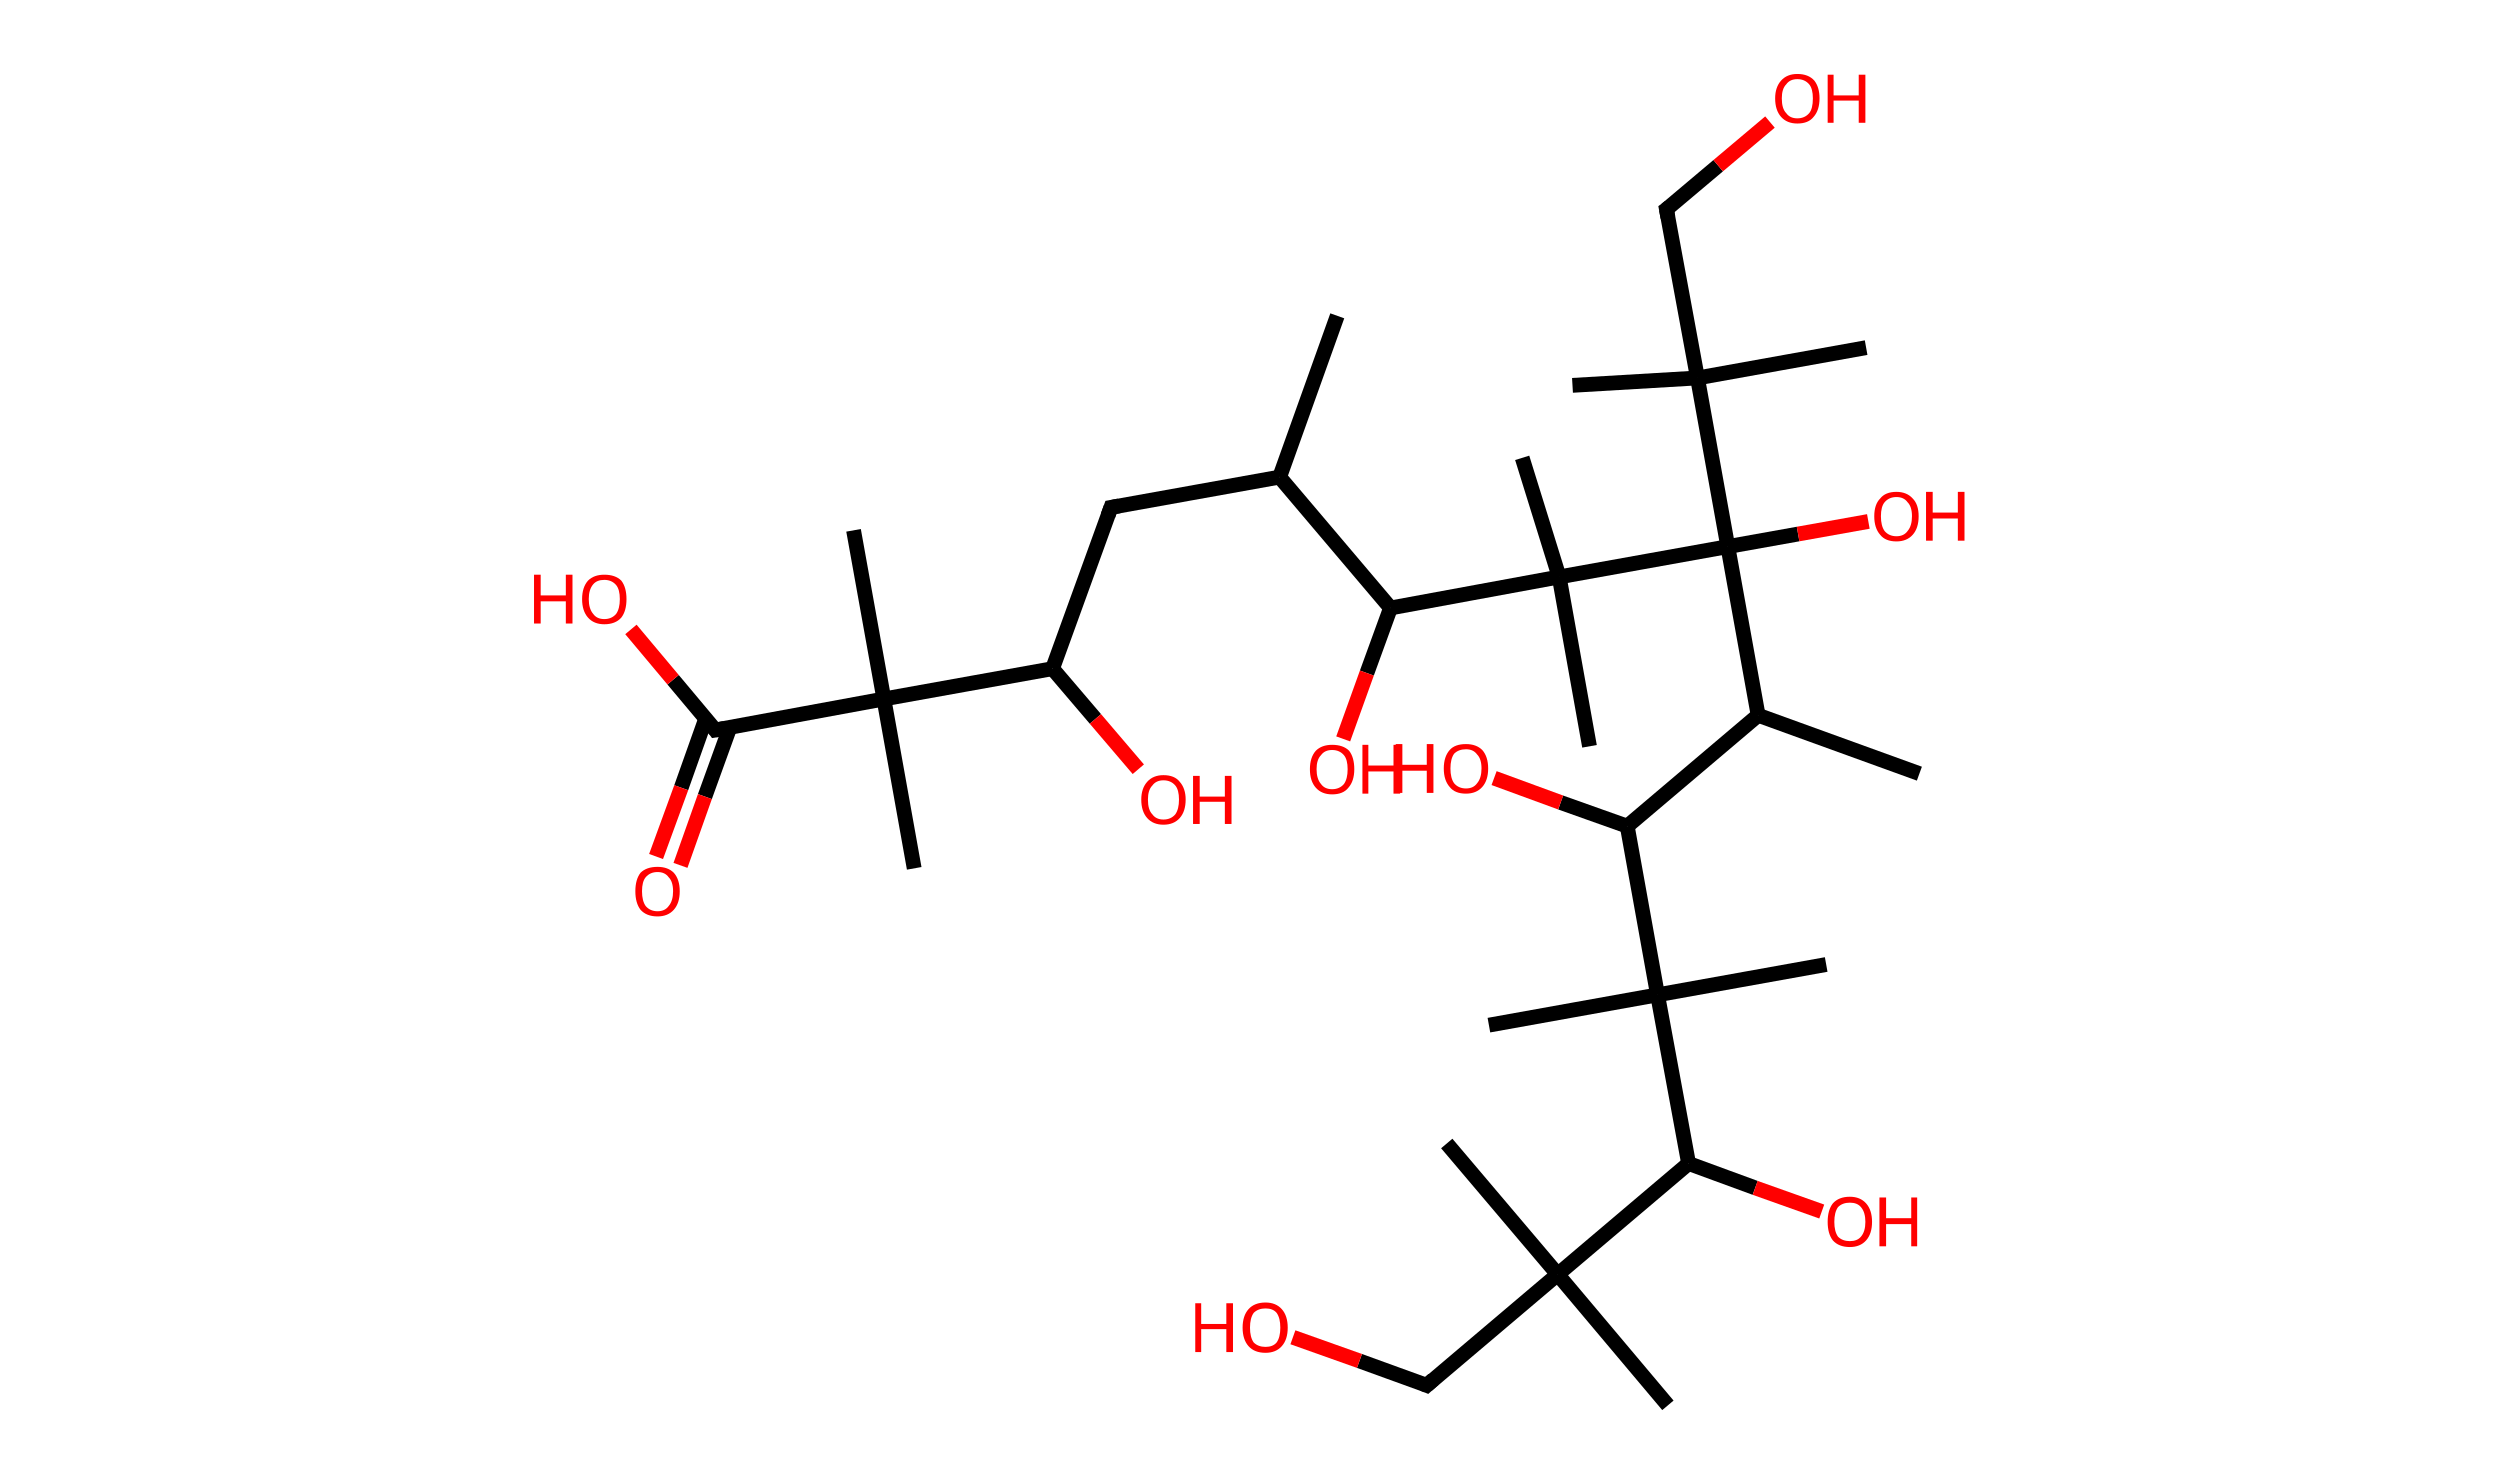 <?xml version='1.0' encoding='ASCII' standalone='yes'?>
<svg xmlns="http://www.w3.org/2000/svg" xmlns:rdkit="http://www.rdkit.org/xml" xmlns:xlink="http://www.w3.org/1999/xlink" version="1.1" baseProfile="full" xml:space="preserve" width="338px" height="200px" viewBox="0 0 338 200">
<!-- END OF HEADER -->
<rect style="opacity:1.0;fill:#FFFFFF;stroke:none" width="338.0" height="200.0" x="0.0" y="0.0"> </rect>
<path class="bond-0 atom-0 atom-1" d="M 180.8,42.7 L 173.0,64.5" style="fill:none;fill-rule:evenodd;stroke:#000000;stroke-width:2.0px;stroke-linecap:butt;stroke-linejoin:miter;stroke-opacity:1"/>
<path class="bond-1 atom-1 atom-2" d="M 173.0,64.5 L 150.2,68.6" style="fill:none;fill-rule:evenodd;stroke:#000000;stroke-width:2.0px;stroke-linecap:butt;stroke-linejoin:miter;stroke-opacity:1"/>
<path class="bond-2 atom-2 atom-3" d="M 150.2,68.6 L 142.3,90.4" style="fill:none;fill-rule:evenodd;stroke:#000000;stroke-width:2.0px;stroke-linecap:butt;stroke-linejoin:miter;stroke-opacity:1"/>
<path class="bond-3 atom-3 atom-4" d="M 142.3,90.4 L 148.1,97.2" style="fill:none;fill-rule:evenodd;stroke:#000000;stroke-width:2.0px;stroke-linecap:butt;stroke-linejoin:miter;stroke-opacity:1"/>
<path class="bond-3 atom-3 atom-4" d="M 148.1,97.2 L 153.9,104.0" style="fill:none;fill-rule:evenodd;stroke:#FF0000;stroke-width:2.0px;stroke-linecap:butt;stroke-linejoin:miter;stroke-opacity:1"/>
<path class="bond-4 atom-3 atom-5" d="M 142.3,90.4 L 119.5,94.5" style="fill:none;fill-rule:evenodd;stroke:#000000;stroke-width:2.0px;stroke-linecap:butt;stroke-linejoin:miter;stroke-opacity:1"/>
<path class="bond-5 atom-5 atom-6" d="M 119.5,94.5 L 115.4,71.7" style="fill:none;fill-rule:evenodd;stroke:#000000;stroke-width:2.0px;stroke-linecap:butt;stroke-linejoin:miter;stroke-opacity:1"/>
<path class="bond-6 atom-5 atom-7" d="M 119.5,94.5 L 123.6,117.4" style="fill:none;fill-rule:evenodd;stroke:#000000;stroke-width:2.0px;stroke-linecap:butt;stroke-linejoin:miter;stroke-opacity:1"/>
<path class="bond-7 atom-5 atom-8" d="M 119.5,94.5 L 96.7,98.7" style="fill:none;fill-rule:evenodd;stroke:#000000;stroke-width:2.0px;stroke-linecap:butt;stroke-linejoin:miter;stroke-opacity:1"/>
<path class="bond-8 atom-8 atom-9" d="M 95.4,97.2 L 92.1,106.5" style="fill:none;fill-rule:evenodd;stroke:#000000;stroke-width:2.0px;stroke-linecap:butt;stroke-linejoin:miter;stroke-opacity:1"/>
<path class="bond-8 atom-8 atom-9" d="M 92.1,106.5 L 88.7,115.8" style="fill:none;fill-rule:evenodd;stroke:#FF0000;stroke-width:2.0px;stroke-linecap:butt;stroke-linejoin:miter;stroke-opacity:1"/>
<path class="bond-8 atom-8 atom-9" d="M 98.7,98.3 L 95.3,107.7" style="fill:none;fill-rule:evenodd;stroke:#000000;stroke-width:2.0px;stroke-linecap:butt;stroke-linejoin:miter;stroke-opacity:1"/>
<path class="bond-8 atom-8 atom-9" d="M 95.3,107.7 L 92.0,117.0" style="fill:none;fill-rule:evenodd;stroke:#FF0000;stroke-width:2.0px;stroke-linecap:butt;stroke-linejoin:miter;stroke-opacity:1"/>
<path class="bond-9 atom-8 atom-10" d="M 96.7,98.7 L 91.0,91.9" style="fill:none;fill-rule:evenodd;stroke:#000000;stroke-width:2.0px;stroke-linecap:butt;stroke-linejoin:miter;stroke-opacity:1"/>
<path class="bond-9 atom-8 atom-10" d="M 91.0,91.9 L 85.3,85.1" style="fill:none;fill-rule:evenodd;stroke:#FF0000;stroke-width:2.0px;stroke-linecap:butt;stroke-linejoin:miter;stroke-opacity:1"/>
<path class="bond-10 atom-1 atom-11" d="M 173.0,64.5 L 188.0,82.2" style="fill:none;fill-rule:evenodd;stroke:#000000;stroke-width:2.0px;stroke-linecap:butt;stroke-linejoin:miter;stroke-opacity:1"/>
<path class="bond-11 atom-11 atom-12" d="M 188.0,82.2 L 184.8,91.0" style="fill:none;fill-rule:evenodd;stroke:#000000;stroke-width:2.0px;stroke-linecap:butt;stroke-linejoin:miter;stroke-opacity:1"/>
<path class="bond-11 atom-11 atom-12" d="M 184.8,91.0 L 181.6,99.9" style="fill:none;fill-rule:evenodd;stroke:#FF0000;stroke-width:2.0px;stroke-linecap:butt;stroke-linejoin:miter;stroke-opacity:1"/>
<path class="bond-12 atom-11 atom-13" d="M 188.0,82.2 L 210.8,78.0" style="fill:none;fill-rule:evenodd;stroke:#000000;stroke-width:2.0px;stroke-linecap:butt;stroke-linejoin:miter;stroke-opacity:1"/>
<path class="bond-13 atom-13 atom-14" d="M 210.8,78.0 L 214.9,100.9" style="fill:none;fill-rule:evenodd;stroke:#000000;stroke-width:2.0px;stroke-linecap:butt;stroke-linejoin:miter;stroke-opacity:1"/>
<path class="bond-14 atom-13 atom-15" d="M 210.8,78.0 L 205.8,61.9" style="fill:none;fill-rule:evenodd;stroke:#000000;stroke-width:2.0px;stroke-linecap:butt;stroke-linejoin:miter;stroke-opacity:1"/>
<path class="bond-15 atom-13 atom-16" d="M 210.8,78.0 L 233.6,73.9" style="fill:none;fill-rule:evenodd;stroke:#000000;stroke-width:2.0px;stroke-linecap:butt;stroke-linejoin:miter;stroke-opacity:1"/>
<path class="bond-16 atom-16 atom-17" d="M 233.6,73.9 L 243.1,72.2" style="fill:none;fill-rule:evenodd;stroke:#000000;stroke-width:2.0px;stroke-linecap:butt;stroke-linejoin:miter;stroke-opacity:1"/>
<path class="bond-16 atom-16 atom-17" d="M 243.1,72.2 L 252.6,70.5" style="fill:none;fill-rule:evenodd;stroke:#FF0000;stroke-width:2.0px;stroke-linecap:butt;stroke-linejoin:miter;stroke-opacity:1"/>
<path class="bond-17 atom-16 atom-18" d="M 233.6,73.9 L 237.7,96.7" style="fill:none;fill-rule:evenodd;stroke:#000000;stroke-width:2.0px;stroke-linecap:butt;stroke-linejoin:miter;stroke-opacity:1"/>
<path class="bond-18 atom-18 atom-19" d="M 237.7,96.7 L 259.5,104.6" style="fill:none;fill-rule:evenodd;stroke:#000000;stroke-width:2.0px;stroke-linecap:butt;stroke-linejoin:miter;stroke-opacity:1"/>
<path class="bond-19 atom-18 atom-20" d="M 237.7,96.7 L 220.0,111.7" style="fill:none;fill-rule:evenodd;stroke:#000000;stroke-width:2.0px;stroke-linecap:butt;stroke-linejoin:miter;stroke-opacity:1"/>
<path class="bond-20 atom-20 atom-21" d="M 220.0,111.7 L 211.0,108.5" style="fill:none;fill-rule:evenodd;stroke:#000000;stroke-width:2.0px;stroke-linecap:butt;stroke-linejoin:miter;stroke-opacity:1"/>
<path class="bond-20 atom-20 atom-21" d="M 211.0,108.5 L 202.0,105.2" style="fill:none;fill-rule:evenodd;stroke:#FF0000;stroke-width:2.0px;stroke-linecap:butt;stroke-linejoin:miter;stroke-opacity:1"/>
<path class="bond-21 atom-20 atom-22" d="M 220.0,111.7 L 224.1,134.5" style="fill:none;fill-rule:evenodd;stroke:#000000;stroke-width:2.0px;stroke-linecap:butt;stroke-linejoin:miter;stroke-opacity:1"/>
<path class="bond-22 atom-22 atom-23" d="M 224.1,134.5 L 246.9,130.4" style="fill:none;fill-rule:evenodd;stroke:#000000;stroke-width:2.0px;stroke-linecap:butt;stroke-linejoin:miter;stroke-opacity:1"/>
<path class="bond-23 atom-22 atom-24" d="M 224.1,134.5 L 201.3,138.6" style="fill:none;fill-rule:evenodd;stroke:#000000;stroke-width:2.0px;stroke-linecap:butt;stroke-linejoin:miter;stroke-opacity:1"/>
<path class="bond-24 atom-22 atom-25" d="M 224.1,134.5 L 228.3,157.3" style="fill:none;fill-rule:evenodd;stroke:#000000;stroke-width:2.0px;stroke-linecap:butt;stroke-linejoin:miter;stroke-opacity:1"/>
<path class="bond-25 atom-25 atom-26" d="M 228.3,157.3 L 237.3,160.6" style="fill:none;fill-rule:evenodd;stroke:#000000;stroke-width:2.0px;stroke-linecap:butt;stroke-linejoin:miter;stroke-opacity:1"/>
<path class="bond-25 atom-25 atom-26" d="M 237.3,160.6 L 246.3,163.8" style="fill:none;fill-rule:evenodd;stroke:#FF0000;stroke-width:2.0px;stroke-linecap:butt;stroke-linejoin:miter;stroke-opacity:1"/>
<path class="bond-26 atom-25 atom-27" d="M 228.3,157.3 L 210.6,172.3" style="fill:none;fill-rule:evenodd;stroke:#000000;stroke-width:2.0px;stroke-linecap:butt;stroke-linejoin:miter;stroke-opacity:1"/>
<path class="bond-27 atom-27 atom-28" d="M 210.6,172.3 L 225.5,190.0" style="fill:none;fill-rule:evenodd;stroke:#000000;stroke-width:2.0px;stroke-linecap:butt;stroke-linejoin:miter;stroke-opacity:1"/>
<path class="bond-28 atom-27 atom-29" d="M 210.6,172.3 L 195.6,154.6" style="fill:none;fill-rule:evenodd;stroke:#000000;stroke-width:2.0px;stroke-linecap:butt;stroke-linejoin:miter;stroke-opacity:1"/>
<path class="bond-29 atom-27 atom-30" d="M 210.6,172.3 L 192.9,187.3" style="fill:none;fill-rule:evenodd;stroke:#000000;stroke-width:2.0px;stroke-linecap:butt;stroke-linejoin:miter;stroke-opacity:1"/>
<path class="bond-30 atom-30 atom-31" d="M 192.9,187.3 L 183.8,184.0" style="fill:none;fill-rule:evenodd;stroke:#000000;stroke-width:2.0px;stroke-linecap:butt;stroke-linejoin:miter;stroke-opacity:1"/>
<path class="bond-30 atom-30 atom-31" d="M 183.8,184.0 L 174.8,180.8" style="fill:none;fill-rule:evenodd;stroke:#FF0000;stroke-width:2.0px;stroke-linecap:butt;stroke-linejoin:miter;stroke-opacity:1"/>
<path class="bond-31 atom-16 atom-32" d="M 233.6,73.9 L 229.5,51.1" style="fill:none;fill-rule:evenodd;stroke:#000000;stroke-width:2.0px;stroke-linecap:butt;stroke-linejoin:miter;stroke-opacity:1"/>
<path class="bond-32 atom-32 atom-33" d="M 229.5,51.1 L 252.3,47.0" style="fill:none;fill-rule:evenodd;stroke:#000000;stroke-width:2.0px;stroke-linecap:butt;stroke-linejoin:miter;stroke-opacity:1"/>
<path class="bond-33 atom-32 atom-34" d="M 229.5,51.1 L 212.6,52.1" style="fill:none;fill-rule:evenodd;stroke:#000000;stroke-width:2.0px;stroke-linecap:butt;stroke-linejoin:miter;stroke-opacity:1"/>
<path class="bond-34 atom-32 atom-35" d="M 229.5,51.1 L 225.3,28.3" style="fill:none;fill-rule:evenodd;stroke:#000000;stroke-width:2.0px;stroke-linecap:butt;stroke-linejoin:miter;stroke-opacity:1"/>
<path class="bond-35 atom-35 atom-36" d="M 225.3,28.3 L 232.3,22.4" style="fill:none;fill-rule:evenodd;stroke:#000000;stroke-width:2.0px;stroke-linecap:butt;stroke-linejoin:miter;stroke-opacity:1"/>
<path class="bond-35 atom-35 atom-36" d="M 232.3,22.4 L 239.3,16.5" style="fill:none;fill-rule:evenodd;stroke:#FF0000;stroke-width:2.0px;stroke-linecap:butt;stroke-linejoin:miter;stroke-opacity:1"/>
<path d="M 151.3,68.4 L 150.2,68.6 L 149.8,69.7" style="fill:none;stroke:#000000;stroke-width:2.0px;stroke-linecap:butt;stroke-linejoin:miter;stroke-opacity:1;"/>
<path d="M 97.9,98.5 L 96.7,98.7 L 96.4,98.3" style="fill:none;stroke:#000000;stroke-width:2.0px;stroke-linecap:butt;stroke-linejoin:miter;stroke-opacity:1;"/>
<path d="M 193.8,186.5 L 192.9,187.3 L 192.4,187.1" style="fill:none;stroke:#000000;stroke-width:2.0px;stroke-linecap:butt;stroke-linejoin:miter;stroke-opacity:1;"/>
<path d="M 225.5,29.4 L 225.3,28.3 L 225.7,28.0" style="fill:none;stroke:#000000;stroke-width:2.0px;stroke-linecap:butt;stroke-linejoin:miter;stroke-opacity:1;"/>
<path class="atom-4" d="M 154.3 108.1 Q 154.3 106.6, 155.1 105.7 Q 155.9 104.8, 157.3 104.8 Q 158.8 104.8, 159.5 105.7 Q 160.3 106.6, 160.3 108.1 Q 160.3 109.7, 159.5 110.6 Q 158.7 111.5, 157.3 111.5 Q 155.9 111.5, 155.1 110.6 Q 154.3 109.7, 154.3 108.1 M 157.3 110.8 Q 158.3 110.8, 158.9 110.1 Q 159.4 109.4, 159.4 108.1 Q 159.4 106.8, 158.9 106.2 Q 158.3 105.5, 157.3 105.5 Q 156.3 105.5, 155.8 106.2 Q 155.2 106.8, 155.2 108.1 Q 155.2 109.5, 155.8 110.1 Q 156.3 110.8, 157.3 110.8 " fill="#FF0000"/>
<path class="atom-4" d="M 161.3 104.9 L 162.2 104.9 L 162.2 107.7 L 165.6 107.7 L 165.6 104.9 L 166.5 104.9 L 166.5 111.4 L 165.6 111.4 L 165.6 108.4 L 162.2 108.4 L 162.2 111.4 L 161.3 111.4 L 161.3 104.9 " fill="#FF0000"/>
<path class="atom-9" d="M 85.9 120.5 Q 85.9 118.9, 86.6 118.0 Q 87.4 117.2, 88.9 117.2 Q 90.3 117.2, 91.1 118.0 Q 91.9 118.9, 91.9 120.5 Q 91.9 122.1, 91.1 123.0 Q 90.3 123.9, 88.9 123.9 Q 87.4 123.9, 86.6 123.0 Q 85.9 122.1, 85.9 120.5 M 88.9 123.2 Q 89.9 123.2, 90.4 122.5 Q 91.0 121.8, 91.0 120.5 Q 91.0 119.2, 90.4 118.6 Q 89.9 117.9, 88.9 117.9 Q 87.9 117.9, 87.3 118.6 Q 86.8 119.2, 86.8 120.5 Q 86.8 121.8, 87.3 122.5 Q 87.9 123.2, 88.9 123.2 " fill="#FF0000"/>
<path class="atom-10" d="M 72.2 77.7 L 73.1 77.7 L 73.1 80.5 L 76.5 80.5 L 76.5 77.7 L 77.4 77.7 L 77.4 84.3 L 76.5 84.3 L 76.5 81.3 L 73.1 81.3 L 73.1 84.3 L 72.2 84.3 L 72.2 77.7 " fill="#FF0000"/>
<path class="atom-10" d="M 78.7 81.0 Q 78.7 79.4, 79.5 78.5 Q 80.3 77.7, 81.7 77.7 Q 83.2 77.7, 84.0 78.5 Q 84.7 79.4, 84.7 81.0 Q 84.7 82.6, 84.0 83.5 Q 83.2 84.4, 81.7 84.4 Q 80.3 84.4, 79.5 83.5 Q 78.7 82.6, 78.7 81.0 M 81.7 83.7 Q 82.7 83.7, 83.3 83.0 Q 83.8 82.3, 83.8 81.0 Q 83.8 79.7, 83.3 79.1 Q 82.7 78.4, 81.7 78.4 Q 80.7 78.4, 80.2 79.0 Q 79.6 79.7, 79.6 81.0 Q 79.6 82.3, 80.2 83.0 Q 80.7 83.7, 81.7 83.7 " fill="#FF0000"/>
<path class="atom-12" d="M 177.1 104.0 Q 177.1 102.4, 177.9 101.5 Q 178.7 100.7, 180.1 100.7 Q 181.6 100.7, 182.4 101.5 Q 183.1 102.4, 183.1 104.0 Q 183.1 105.6, 182.3 106.5 Q 181.6 107.4, 180.1 107.4 Q 178.7 107.4, 177.9 106.5 Q 177.1 105.6, 177.1 104.0 M 180.1 106.7 Q 181.1 106.7, 181.7 106.0 Q 182.2 105.3, 182.2 104.0 Q 182.2 102.7, 181.7 102.1 Q 181.1 101.4, 180.1 101.4 Q 179.1 101.4, 178.6 102.1 Q 178.0 102.7, 178.0 104.0 Q 178.0 105.3, 178.6 106.0 Q 179.1 106.7, 180.1 106.7 " fill="#FF0000"/>
<path class="atom-12" d="M 184.2 100.7 L 185.0 100.7 L 185.0 103.5 L 188.4 103.5 L 188.4 100.7 L 189.3 100.7 L 189.3 107.3 L 188.4 107.3 L 188.4 104.3 L 185.0 104.3 L 185.0 107.3 L 184.2 107.3 L 184.2 100.7 " fill="#FF0000"/>
<path class="atom-17" d="M 253.4 69.8 Q 253.4 68.2, 254.2 67.4 Q 254.9 66.5, 256.4 66.5 Q 257.8 66.5, 258.6 67.4 Q 259.4 68.2, 259.4 69.8 Q 259.4 71.4, 258.6 72.3 Q 257.8 73.2, 256.4 73.2 Q 254.9 73.2, 254.2 72.3 Q 253.4 71.4, 253.4 69.8 M 256.4 72.5 Q 257.4 72.5, 257.9 71.8 Q 258.5 71.1, 258.5 69.8 Q 258.5 68.5, 257.9 67.9 Q 257.4 67.2, 256.4 67.2 Q 255.4 67.2, 254.8 67.9 Q 254.3 68.5, 254.3 69.8 Q 254.3 71.1, 254.8 71.8 Q 255.4 72.5, 256.4 72.5 " fill="#FF0000"/>
<path class="atom-17" d="M 260.4 66.5 L 261.3 66.5 L 261.3 69.3 L 264.7 69.3 L 264.7 66.5 L 265.6 66.5 L 265.6 73.1 L 264.7 73.1 L 264.7 70.1 L 261.3 70.1 L 261.3 73.1 L 260.4 73.1 L 260.4 66.5 " fill="#FF0000"/>
<path class="atom-21" d="M 188.7 100.6 L 189.6 100.6 L 189.6 103.4 L 192.9 103.4 L 192.9 100.6 L 193.8 100.6 L 193.8 107.2 L 192.9 107.2 L 192.9 104.2 L 189.6 104.2 L 189.6 107.2 L 188.7 107.2 L 188.7 100.6 " fill="#FF0000"/>
<path class="atom-21" d="M 195.2 103.9 Q 195.2 102.3, 196.0 101.4 Q 196.7 100.6, 198.2 100.6 Q 199.6 100.6, 200.4 101.4 Q 201.2 102.3, 201.2 103.9 Q 201.2 105.5, 200.4 106.4 Q 199.6 107.3, 198.2 107.3 Q 196.7 107.3, 196.0 106.4 Q 195.2 105.5, 195.2 103.9 M 198.2 106.6 Q 199.2 106.6, 199.7 105.9 Q 200.3 105.2, 200.3 103.9 Q 200.3 102.6, 199.7 102.0 Q 199.2 101.3, 198.2 101.3 Q 197.2 101.3, 196.6 101.9 Q 196.1 102.6, 196.1 103.9 Q 196.1 105.2, 196.6 105.9 Q 197.2 106.6, 198.2 106.6 " fill="#FF0000"/>
<path class="atom-26" d="M 247.1 165.2 Q 247.1 163.6, 247.8 162.7 Q 248.6 161.8, 250.1 161.8 Q 251.5 161.8, 252.3 162.7 Q 253.1 163.6, 253.1 165.2 Q 253.1 166.8, 252.3 167.7 Q 251.5 168.6, 250.1 168.6 Q 248.6 168.6, 247.8 167.7 Q 247.1 166.8, 247.1 165.2 M 250.1 167.8 Q 251.1 167.8, 251.6 167.2 Q 252.2 166.5, 252.2 165.2 Q 252.2 163.9, 251.6 163.2 Q 251.1 162.6, 250.1 162.6 Q 249.1 162.6, 248.5 163.2 Q 248.0 163.9, 248.0 165.2 Q 248.0 166.5, 248.5 167.2 Q 249.1 167.8, 250.1 167.8 " fill="#FF0000"/>
<path class="atom-26" d="M 254.1 161.9 L 255.0 161.9 L 255.0 164.7 L 258.4 164.7 L 258.4 161.9 L 259.2 161.9 L 259.2 168.5 L 258.4 168.5 L 258.4 165.5 L 255.0 165.5 L 255.0 168.5 L 254.1 168.5 L 254.1 161.9 " fill="#FF0000"/>
<path class="atom-31" d="M 161.6 176.2 L 162.4 176.2 L 162.4 179.0 L 165.8 179.0 L 165.8 176.2 L 166.7 176.2 L 166.7 182.8 L 165.8 182.8 L 165.8 179.7 L 162.4 179.7 L 162.4 182.8 L 161.6 182.8 L 161.6 176.2 " fill="#FF0000"/>
<path class="atom-31" d="M 168.0 179.5 Q 168.0 177.9, 168.8 177.0 Q 169.6 176.1, 171.1 176.1 Q 172.5 176.1, 173.3 177.0 Q 174.1 177.9, 174.1 179.5 Q 174.1 181.1, 173.3 182.0 Q 172.5 182.9, 171.1 182.9 Q 169.6 182.9, 168.8 182.0 Q 168.0 181.1, 168.0 179.5 M 171.1 182.1 Q 172.1 182.1, 172.6 181.5 Q 173.1 180.8, 173.1 179.5 Q 173.1 178.2, 172.6 177.5 Q 172.1 176.9, 171.1 176.9 Q 170.1 176.9, 169.5 177.5 Q 169.0 178.2, 169.0 179.5 Q 169.0 180.8, 169.5 181.5 Q 170.1 182.1, 171.1 182.1 " fill="#FF0000"/>
<path class="atom-36" d="M 240.0 13.3 Q 240.0 11.8, 240.8 10.9 Q 241.6 10.0, 243.0 10.0 Q 244.5 10.0, 245.3 10.9 Q 246.0 11.8, 246.0 13.3 Q 246.0 14.9, 245.2 15.8 Q 244.5 16.7, 243.0 16.7 Q 241.6 16.7, 240.8 15.8 Q 240.0 14.9, 240.0 13.3 M 243.0 16.0 Q 244.0 16.0, 244.6 15.3 Q 245.1 14.7, 245.1 13.3 Q 245.1 12.0, 244.6 11.4 Q 244.0 10.7, 243.0 10.7 Q 242.0 10.7, 241.5 11.4 Q 240.9 12.0, 240.9 13.3 Q 240.9 14.7, 241.5 15.3 Q 242.0 16.0, 243.0 16.0 " fill="#FF0000"/>
<path class="atom-36" d="M 247.1 10.1 L 247.9 10.1 L 247.9 12.9 L 251.3 12.9 L 251.3 10.1 L 252.2 10.1 L 252.2 16.6 L 251.3 16.6 L 251.3 13.6 L 247.9 13.6 L 247.9 16.6 L 247.1 16.6 L 247.1 10.1 " fill="#FF0000"/>
</svg>
